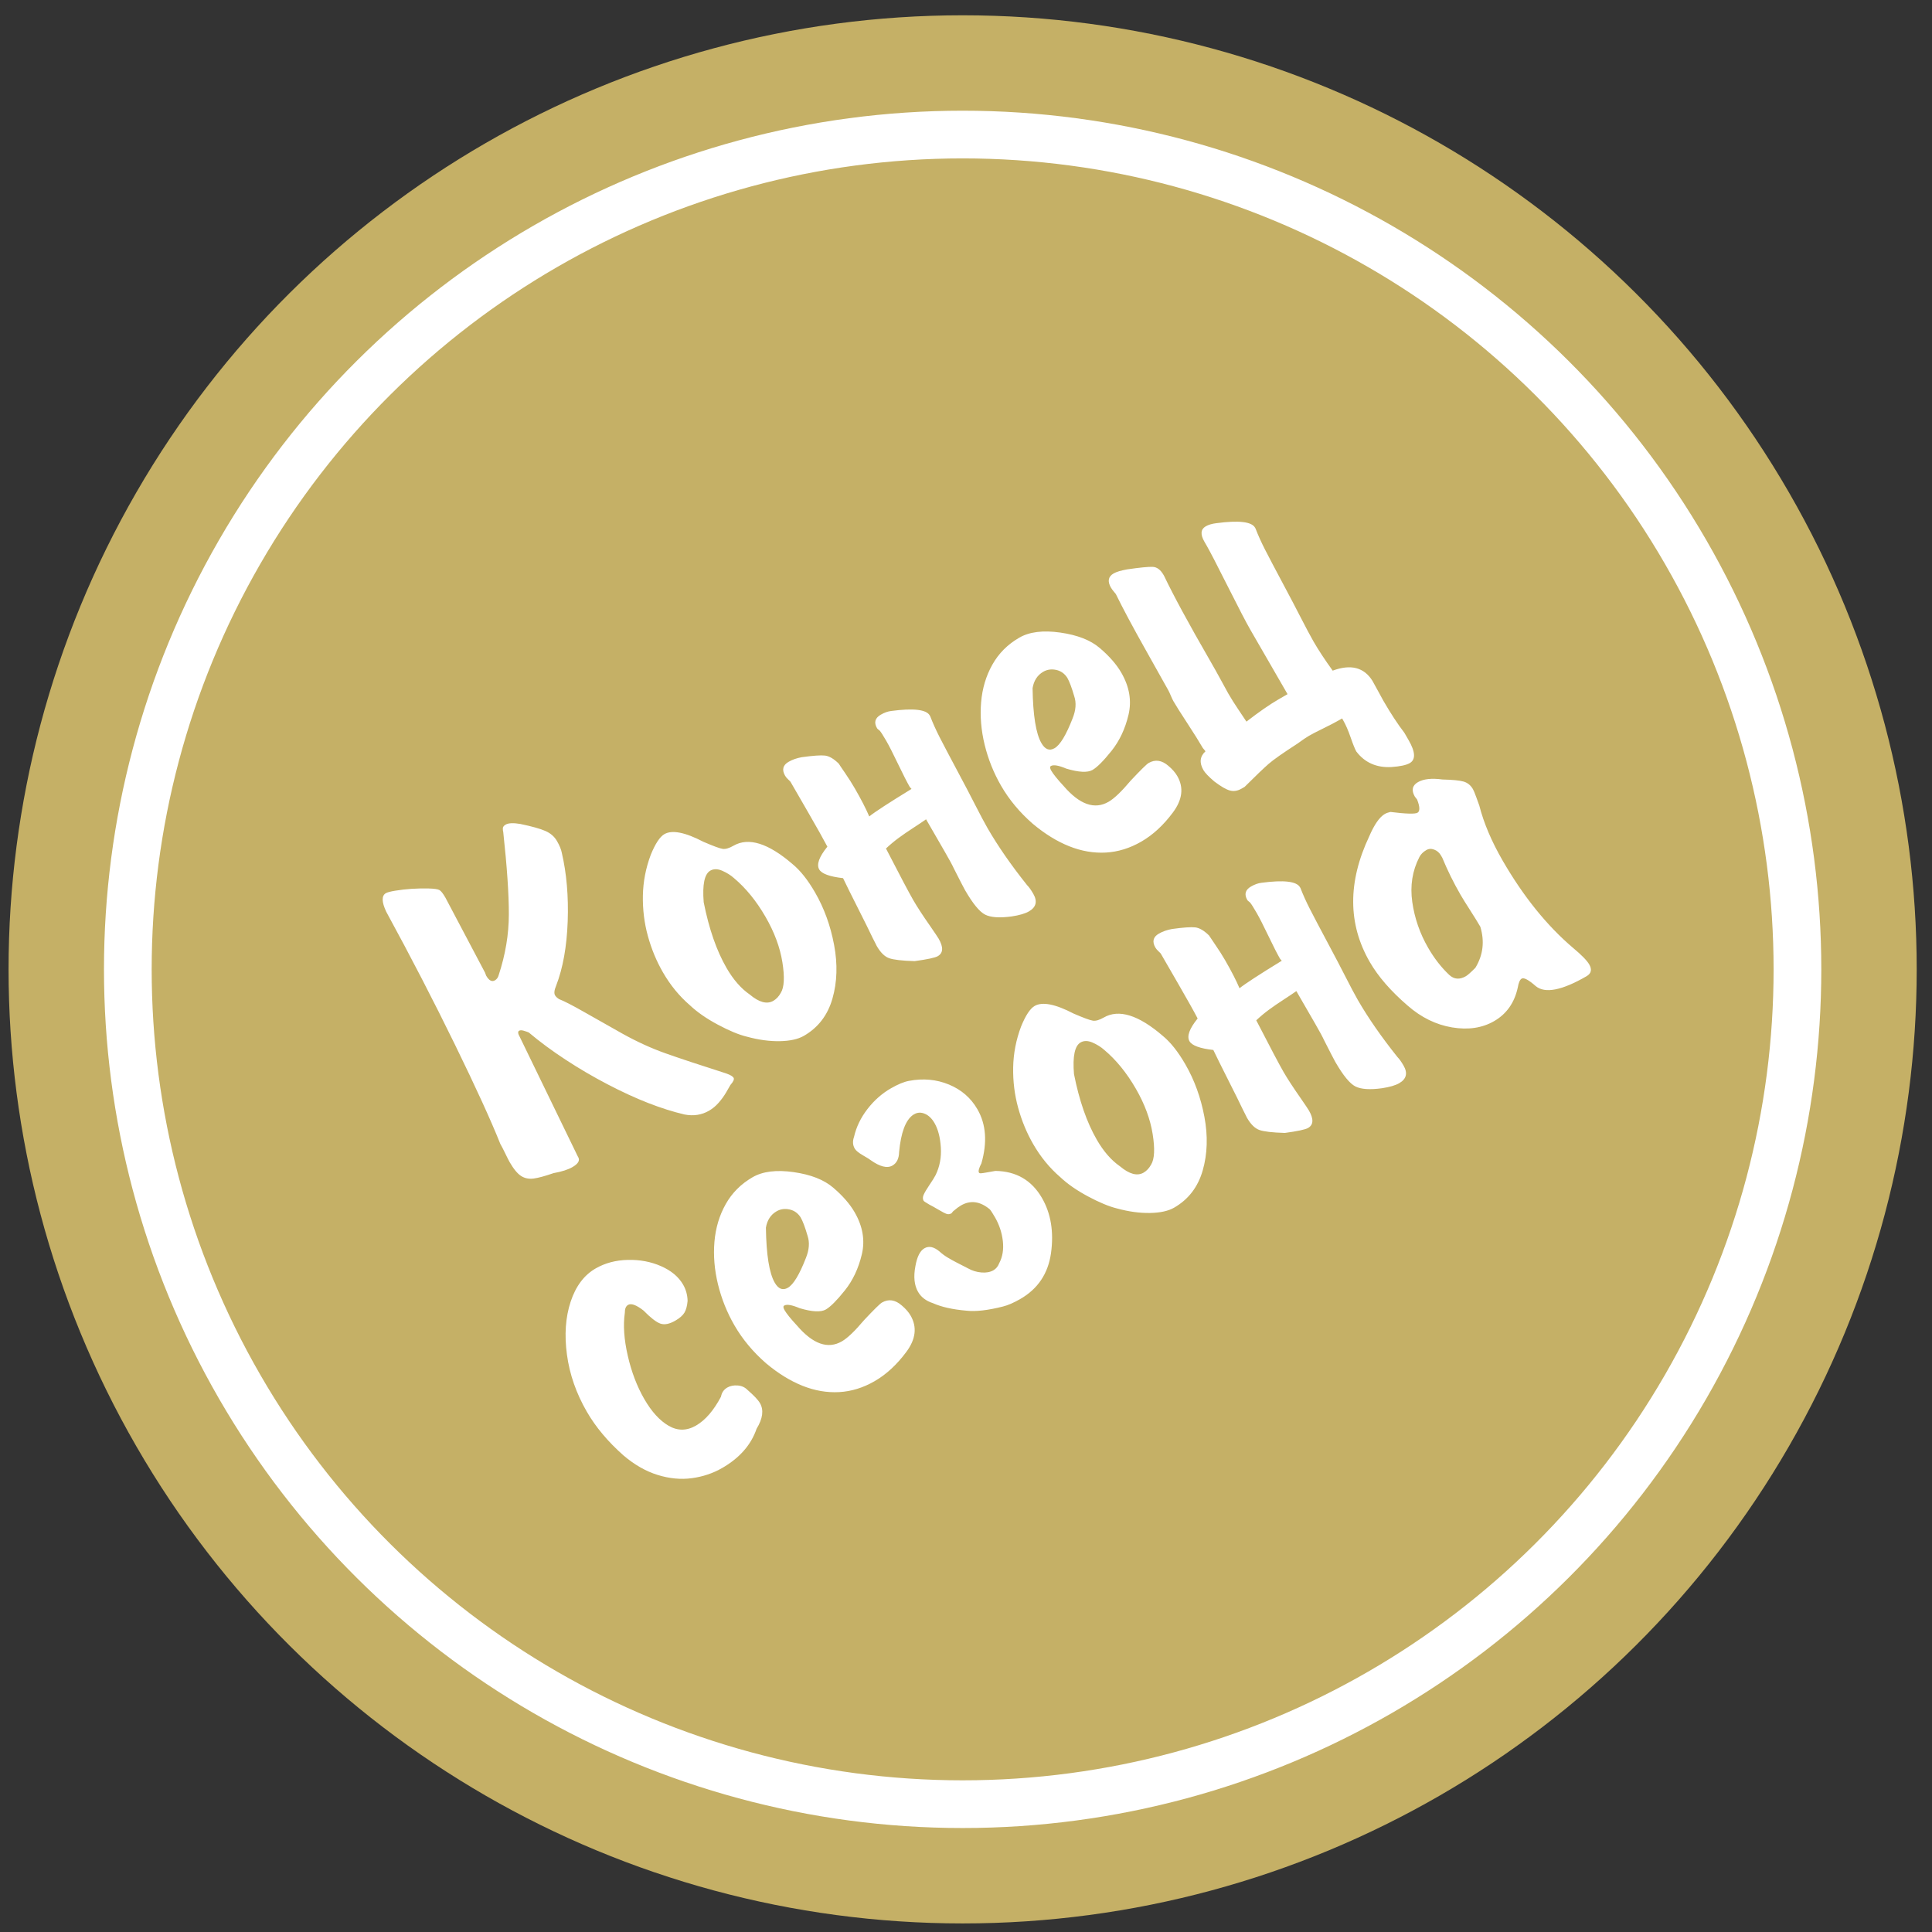 <?xml version="1.0" encoding="UTF-8"?>
<svg width="81px" height="81px" viewBox="0 0 81 81" version="1.1" xmlns="http://www.w3.org/2000/svg" xmlns:xlink="http://www.w3.org/1999/xlink">
    <rect x="0" y="0" width="81" height="81" fill="#333333" stroke="none"/>
    <!-- Generator: Sketch 42 (36781) - http://www.bohemiancoding.com/sketch -->
    <title>Sticker/End</title>
    <desc>Created with Sketch.</desc>
    <defs></defs>
    <g id="Page-1" stroke="none" stroke-width="1" fill="none" fill-rule="evenodd">
        <g id="Sticker/End" transform="translate(40.359, 40.641) rotate(-30) translate(-40.359, -40.641) translate(0.359, 0.641)">
            <ellipse id="Oval-5" fill="#C5B066" cx="40" cy="40" rx="40" ry="40"></ellipse>
            <ellipse id="Oval-5" stroke="#FFFFFF" stroke-width="2" cx="40" cy="40" rx="35" ry="35"></ellipse>
            <path d="M24.722,32.619 C24.862,32.791 25.076,33.123 25.364,33.615 C25.652,34.108 25.966,34.64 26.306,35.213 C26.661,35.804 27.039,36.335 27.44,36.806 C27.841,37.277 28.439,37.949 29.234,38.823 C29.352,38.962 29.411,39.066 29.411,39.134 C29.411,39.206 29.323,39.27 29.148,39.328 C29.083,39.367 28.977,39.429 28.828,39.513 C28.68,39.597 28.518,39.669 28.345,39.728 C28.171,39.787 27.998,39.816 27.826,39.816 C27.472,39.816 27.15,39.691 26.86,39.44 C26.498,39.1 26.138,38.706 25.78,38.259 C25.422,37.811 25.06,37.3 24.695,36.725 C24.33,36.151 23.995,35.562 23.691,34.958 C23.386,34.355 23.13,33.767 22.923,33.194 C22.89,33.151 22.843,33.096 22.78,33.03 C22.718,32.964 22.661,32.931 22.611,32.931 C22.539,32.931 22.504,33.011 22.504,33.172 L22.106,38.715 L22.106,38.758 C22.106,38.919 21.967,39 21.687,39 C21.472,39 21.202,38.941 20.876,38.823 C20.504,38.751 20.225,38.678 20.041,38.603 C19.857,38.527 19.722,38.409 19.638,38.248 C19.554,38.087 19.512,37.838 19.512,37.501 C19.512,37.437 19.519,37.308 19.533,37.115 C19.548,36.921 19.555,36.766 19.555,36.647 C19.705,35.616 19.85,34.094 19.99,32.079 C20.13,30.065 20.226,27.979 20.28,25.819 C20.319,25.368 20.445,25.143 20.656,25.143 C20.728,25.143 20.858,25.178 21.048,25.25 C21.46,25.404 21.879,25.61 22.305,25.868 C22.509,25.993 22.63,26.089 22.667,26.155 C22.705,26.221 22.724,26.353 22.724,26.55 L22.59,30.111 C22.59,30.114 22.586,30.134 22.579,30.17 C22.572,30.206 22.568,30.231 22.568,30.245 C22.568,30.478 22.642,30.594 22.788,30.594 C22.878,30.594 22.958,30.558 23.03,30.487 C23.707,29.882 24.256,29.217 24.676,28.491 C25.097,27.766 25.605,26.731 26.199,25.384 C26.206,25.348 26.226,25.303 26.258,25.247 C26.29,25.192 26.351,25.164 26.441,25.164 C26.577,25.164 26.759,25.259 26.989,25.449 C27.357,25.778 27.612,26.038 27.751,26.228 C27.891,26.417 27.961,26.62 27.961,26.834 C27.961,27.053 27.937,27.228 27.891,27.361 C27.633,28.213 27.224,29.087 26.664,29.982 C26.103,30.877 25.515,31.574 24.899,32.071 C24.738,32.193 24.657,32.302 24.657,32.399 C24.657,32.46 24.679,32.533 24.722,32.619 Z M36.033,32.619 C36.18,33.013 36.254,33.513 36.254,34.118 C36.254,34.877 36.118,35.644 35.845,36.419 C35.573,37.194 35.178,37.833 34.658,38.334 C34.139,38.835 33.534,39.086 32.843,39.086 C32.56,39.086 32.23,38.981 31.852,38.772 C31.474,38.562 31.108,38.278 30.754,37.92 C30.503,37.681 30.235,37.331 29.951,36.873 C29.666,36.415 29.465,35.987 29.346,35.589 C29.153,35.038 29.056,34.451 29.056,33.828 C29.056,33.283 29.128,32.737 29.271,32.189 C29.414,31.642 29.636,31.118 29.937,30.618 C30.238,30.119 30.619,29.679 31.081,29.3 C31.479,28.992 31.787,28.838 32.005,28.838 C32.378,28.838 32.796,29.203 33.262,29.934 C33.531,30.295 33.713,30.515 33.81,30.592 C33.906,30.669 34.06,30.707 34.272,30.707 C35.002,30.707 35.589,31.344 36.033,32.619 Z M32.005,32.136 C31.64,33.21 31.457,34.164 31.457,34.999 C31.457,35.564 31.552,36.048 31.742,36.449 C31.917,36.932 32.159,37.174 32.467,37.174 C32.614,37.174 32.761,37.129 32.907,37.04 C33.147,36.911 33.38,36.551 33.606,35.96 C33.831,35.369 33.944,34.703 33.944,33.962 C33.944,33.196 33.833,32.506 33.611,31.894 C33.554,31.719 33.462,31.547 33.337,31.378 C33.212,31.21 33.069,31.126 32.907,31.126 C32.625,31.126 32.324,31.463 32.005,32.136 Z M39.75,34.005 C39.689,35.283 39.659,36.098 39.659,36.449 C39.659,36.778 39.682,37.211 39.729,37.749 C39.757,38.099 39.772,38.311 39.772,38.382 C39.772,38.794 39.639,39 39.374,39 C39.242,39 38.927,38.898 38.429,38.694 C37.981,38.418 37.693,38.204 37.564,38.052 C37.435,37.9 37.371,37.666 37.371,37.351 C37.371,37.312 37.374,37.251 37.382,37.168 C37.389,37.086 37.392,37.022 37.392,36.975 C37.417,36.667 37.447,36.205 37.481,35.589 C37.515,34.973 37.545,34.504 37.57,34.182 C37.115,33.846 36.887,33.573 36.887,33.366 C36.887,33.126 37.145,32.907 37.661,32.71 C37.675,32.37 37.682,31.826 37.682,31.078 L37.682,29.584 C37.682,29.57 37.671,29.524 37.647,29.448 C37.624,29.371 37.613,29.305 37.613,29.251 C37.613,28.961 37.752,28.816 38.031,28.816 C38.214,28.816 38.406,28.852 38.606,28.924 C39.047,29.103 39.338,29.245 39.482,29.351 C39.625,29.456 39.736,29.651 39.815,29.934 C39.815,29.973 39.825,30.129 39.847,30.401 C39.868,30.673 39.879,30.929 39.879,31.169 C39.879,31.695 39.858,32.136 39.815,32.49 C40.115,32.444 40.819,32.406 41.926,32.377 C41.926,32.363 41.922,32.345 41.915,32.324 C41.908,32.302 41.904,32.284 41.904,32.27 C41.904,32.037 41.923,31.677 41.96,31.19 C41.998,30.703 42.017,30.344 42.017,30.111 C42.017,29.846 42.01,29.678 41.995,29.606 C41.995,29.595 41.987,29.572 41.971,29.536 C41.955,29.5 41.947,29.472 41.947,29.45 C41.947,29.174 42.087,29.037 42.366,29.037 C42.541,29.037 42.695,29.065 42.828,29.123 C43.694,29.481 44.128,29.803 44.128,30.089 L44.128,30.132 C44.081,30.426 44.049,30.747 44.031,31.096 C44.013,31.446 43.993,31.973 43.969,32.678 C43.946,33.384 43.925,33.892 43.907,34.204 C43.879,34.762 43.865,35.158 43.865,35.391 C43.865,36.261 43.945,37.229 44.106,38.296 C44.135,38.4 44.149,38.547 44.149,38.737 C44.149,39.102 43.974,39.285 43.623,39.285 C43.44,39.285 43.197,39.226 42.892,39.107 C42.42,38.914 42.111,38.707 41.966,38.487 C41.821,38.267 41.748,37.829 41.748,37.174 C41.748,37.074 41.764,36.73 41.797,36.143 C41.811,36.01 41.818,35.745 41.818,35.348 L41.818,33.785 C41.668,33.799 41.454,33.813 41.176,33.828 C40.899,33.842 40.649,33.862 40.427,33.887 C40.205,33.912 39.979,33.951 39.75,34.005 Z M51.739,36.932 C51.81,37.129 51.846,37.312 51.846,37.48 C51.846,38.035 51.54,38.445 50.927,38.71 C50.315,38.975 49.728,39.107 49.166,39.107 C48.611,39.107 48.105,38.992 47.648,38.761 C47.192,38.53 46.793,38.198 46.451,37.765 C46.109,37.331 45.825,36.805 45.599,36.186 C45.363,35.498 45.245,34.816 45.245,34.139 C45.245,33.516 45.333,32.905 45.508,32.305 C45.684,31.705 45.938,31.166 46.271,30.688 C46.604,30.21 47.003,29.833 47.469,29.558 C47.934,29.282 48.448,29.144 49.01,29.144 C49.501,29.144 50.032,29.369 50.605,29.818 C51.178,30.267 51.549,30.732 51.717,31.212 C51.892,31.706 51.98,32.154 51.98,32.555 C51.98,33.235 51.773,33.795 51.36,34.233 C50.946,34.672 50.489,34.99 49.988,35.187 C49.486,35.383 49.123,35.482 48.897,35.482 C48.657,35.482 48.349,35.283 47.973,34.886 C47.762,34.606 47.594,34.467 47.469,34.467 C47.411,34.467 47.383,34.526 47.383,34.644 C47.383,34.812 47.426,35.084 47.511,35.46 C47.701,36.47 48.135,36.975 48.811,36.975 C49.083,36.975 49.501,36.873 50.063,36.669 C50.646,36.493 50.985,36.406 51.078,36.406 C51.4,36.406 51.62,36.581 51.739,36.932 Z M49.252,33.194 C49.545,32.965 49.721,32.707 49.778,32.42 C49.868,32.055 49.912,31.785 49.912,31.609 C49.902,31.395 49.821,31.22 49.671,31.086 C49.52,30.951 49.352,30.884 49.166,30.884 C48.883,30.884 48.639,31.008 48.435,31.255 C47.88,32.25 47.603,32.977 47.603,33.436 C47.603,33.743 47.726,33.897 47.973,33.897 C48.242,33.897 48.668,33.663 49.252,33.194 Z M59.038,38.844 L58.909,38.844 C58.723,38.844 58.474,38.833 58.162,38.812 C57.851,38.791 57.622,38.78 57.475,38.78 C57.346,38.78 57.149,38.794 56.884,38.823 C56.168,38.859 55.678,38.902 55.415,38.954 C55.152,39.006 54.702,39.116 54.064,39.285 L53.914,39.285 C53.724,39.285 53.571,39.226 53.455,39.11 C53.338,38.994 53.212,38.774 53.076,38.452 C52.972,38.159 52.92,37.945 52.92,37.813 C52.92,37.455 53.076,37.242 53.387,37.174 C53.387,37.149 53.383,37.116 53.374,37.074 C53.365,37.033 53.361,37.007 53.361,36.997 C53.361,36.699 53.346,36.293 53.318,35.777 C53.289,35.262 53.275,34.898 53.275,34.687 C53.275,34.623 53.282,34.535 53.296,34.424 C53.31,34.313 53.318,34.232 53.318,34.182 C53.321,34.068 53.329,33.439 53.342,32.297 C53.354,31.155 53.384,30.25 53.43,29.584 C53.43,29.581 53.423,29.538 53.409,29.456 C53.395,29.373 53.387,29.305 53.387,29.251 C53.387,28.944 53.518,28.79 53.78,28.79 C53.912,28.79 54.104,28.834 54.354,28.924 C54.856,29.124 55.182,29.272 55.334,29.367 C55.487,29.462 55.563,29.636 55.563,29.891 L55.563,29.934 C55.491,30.857 55.455,32.193 55.455,33.94 C55.455,34.291 55.451,34.623 55.442,34.934 C55.433,35.246 55.428,35.45 55.428,35.546 C55.428,35.797 55.438,36.064 55.458,36.347 C55.478,36.63 55.491,36.832 55.498,36.954 C56.164,36.864 56.707,36.819 57.126,36.819 L57.566,36.819 L57.566,33.699 C57.566,33.359 57.596,32.676 57.655,31.652 C57.714,30.628 57.743,29.991 57.743,29.74 L57.743,29.542 C57.743,29.187 57.867,29.01 58.114,29.01 C58.247,29.01 58.4,29.047 58.576,29.123 C59.442,29.481 59.876,29.803 59.876,30.089 L59.876,30.132 C59.829,30.426 59.797,30.747 59.779,31.096 C59.761,31.446 59.741,31.973 59.717,32.678 C59.694,33.384 59.673,33.892 59.656,34.204 C59.627,34.791 59.613,35.21 59.613,35.46 C59.613,35.869 59.641,36.352 59.698,36.911 C60.497,37.047 60.907,37.45 60.928,38.119 C60.928,38.227 60.925,38.386 60.918,38.597 C60.911,38.808 60.907,38.964 60.907,39.064 C60.907,39.677 60.937,40.212 60.998,40.67 L60.998,41.025 C60.998,41.598 60.851,41.884 60.558,41.884 C60.39,41.884 60.141,41.804 59.811,41.643 C59.253,41.36 58.936,40.926 58.861,40.343 C58.861,40.232 58.89,40.023 58.949,39.717 C59.008,39.411 59.038,39.15 59.038,38.936 L59.038,38.844 Z M21.26,45.695 C21.117,45.344 20.97,45.169 20.82,45.169 C20.712,45.169 20.618,45.242 20.535,45.389 C20.213,45.797 19.949,46.336 19.743,47.006 C19.537,47.675 19.434,48.316 19.434,48.929 C19.434,49.541 19.542,50.035 19.759,50.411 C19.976,50.787 20.308,50.975 20.755,50.975 C21.207,50.975 21.711,50.8 22.27,50.449 C22.381,50.316 22.521,50.25 22.689,50.25 C22.829,50.25 22.967,50.297 23.105,50.39 C23.243,50.483 23.332,50.604 23.371,50.755 C23.489,51.095 23.548,51.344 23.548,51.501 C23.548,51.834 23.328,52.121 22.888,52.361 C22.351,52.83 21.661,53.064 20.82,53.064 C20.376,53.064 19.937,52.976 19.504,52.799 C19.071,52.621 18.679,52.343 18.328,51.963 C17.977,51.584 17.699,51.108 17.495,50.535 C17.219,49.708 17.082,48.923 17.082,48.182 C17.082,47.294 17.24,46.464 17.557,45.693 C17.874,44.921 18.288,44.307 18.8,43.85 C19.312,43.394 19.846,43.166 20.401,43.166 C20.856,43.166 21.305,43.286 21.749,43.528 C22.193,43.77 22.553,44.079 22.829,44.455 C23.104,44.831 23.242,45.208 23.242,45.588 C23.242,45.824 23.183,46.052 23.065,46.27 C22.943,46.445 22.822,46.566 22.702,46.633 C22.582,46.699 22.417,46.732 22.206,46.732 C21.919,46.732 21.717,46.663 21.599,46.525 C21.48,46.387 21.368,46.111 21.26,45.695 Z M30.746,50.932 C30.817,51.129 30.853,51.312 30.853,51.48 C30.853,52.035 30.547,52.445 29.935,52.71 C29.322,52.975 28.735,53.107 28.173,53.107 C27.618,53.107 27.112,52.992 26.656,52.761 C26.199,52.53 25.8,52.198 25.458,51.765 C25.116,51.331 24.832,50.805 24.606,50.186 C24.37,49.498 24.252,48.816 24.252,48.139 C24.252,47.516 24.34,46.905 24.515,46.305 C24.691,45.705 24.945,45.166 25.278,44.688 C25.611,44.21 26.01,43.833 26.476,43.558 C26.941,43.282 27.455,43.144 28.017,43.144 C28.508,43.144 29.039,43.369 29.612,43.818 C30.185,44.267 30.556,44.732 30.724,45.212 C30.9,45.706 30.987,46.154 30.987,46.555 C30.987,47.235 30.781,47.795 30.367,48.233 C29.953,48.672 29.496,48.99 28.995,49.187 C28.493,49.383 28.13,49.482 27.904,49.482 C27.664,49.482 27.356,49.283 26.98,48.886 C26.769,48.606 26.601,48.467 26.476,48.467 C26.418,48.467 26.39,48.526 26.39,48.644 C26.39,48.812 26.433,49.084 26.519,49.46 C26.708,50.47 27.142,50.975 27.818,50.975 C28.09,50.975 28.508,50.873 29.07,50.669 C29.653,50.493 29.992,50.406 30.085,50.406 C30.407,50.406 30.627,50.581 30.746,50.932 Z M28.259,47.194 C28.552,46.965 28.728,46.707 28.785,46.42 C28.875,46.055 28.919,45.785 28.919,45.609 C28.909,45.395 28.828,45.22 28.678,45.086 C28.527,44.951 28.359,44.884 28.173,44.884 C27.89,44.884 27.646,45.008 27.442,45.255 C26.887,46.25 26.61,46.977 26.61,47.436 C26.61,47.743 26.733,47.897 26.98,47.897 C27.249,47.897 27.675,47.663 28.259,47.194 Z M32.545,43.805 C32.835,43.493 33.191,43.251 33.614,43.077 C34.036,42.903 34.464,42.816 34.897,42.816 C35.241,42.816 35.513,42.852 35.714,42.924 C36.287,43.124 36.745,43.448 37.089,43.896 C37.433,44.344 37.604,44.841 37.604,45.389 C37.604,46.116 37.275,46.798 36.616,47.436 C36.426,47.557 36.332,47.652 36.332,47.72 C36.332,47.745 36.35,47.768 36.388,47.787 C36.426,47.807 36.504,47.838 36.624,47.881 C36.744,47.924 36.858,47.965 36.965,48.005 C37.714,48.452 38.088,49.106 38.088,49.965 C38.088,50.717 37.81,51.45 37.255,52.162 C36.722,52.839 36.033,53.177 35.188,53.177 C34.869,53.177 34.604,53.147 34.393,53.086 C33.77,52.91 33.3,52.706 32.985,52.474 C32.509,52.141 32.156,51.817 31.927,51.501 C31.723,51.276 31.621,51.034 31.621,50.776 C31.621,50.458 31.768,50.128 32.062,49.788 C32.319,49.48 32.554,49.326 32.765,49.326 C32.984,49.326 33.145,49.473 33.249,49.767 C33.288,49.892 33.342,50.016 33.41,50.14 C33.478,50.263 33.553,50.389 33.635,50.516 C33.718,50.643 33.816,50.796 33.931,50.975 C34.031,51.143 34.163,51.285 34.328,51.399 C34.493,51.514 34.654,51.571 34.812,51.571 C34.937,51.571 35.055,51.527 35.166,51.437 C35.424,51.276 35.623,51.032 35.765,50.707 C35.906,50.381 35.977,50.039 35.977,49.681 C35.977,49.487 35.97,49.355 35.956,49.283 C35.773,48.785 35.451,48.537 34.989,48.537 C34.889,48.537 34.763,48.551 34.613,48.58 C34.595,48.58 34.57,48.587 34.538,48.601 C34.505,48.615 34.487,48.623 34.484,48.623 C34.402,48.623 34.337,48.596 34.291,48.542 C34.244,48.488 34.172,48.375 34.076,48.204 C33.979,48.032 33.909,47.915 33.866,47.854 C33.777,47.697 33.732,47.607 33.732,47.586 C33.732,47.504 33.774,47.431 33.858,47.368 C33.942,47.306 34.084,47.226 34.282,47.129 C34.481,47.033 34.622,46.958 34.704,46.904 C35.034,46.682 35.291,46.382 35.478,46.004 C35.664,45.626 35.757,45.289 35.757,44.992 C35.757,44.77 35.705,44.59 35.601,44.452 C35.497,44.314 35.367,44.245 35.209,44.245 L35.145,44.245 C34.765,44.281 34.339,44.632 33.866,45.298 C33.723,45.534 33.548,45.652 33.34,45.652 C33.086,45.652 32.858,45.432 32.658,44.992 C32.643,44.949 32.584,44.838 32.48,44.659 C32.377,44.48 32.325,44.342 32.325,44.245 C32.325,44.077 32.398,43.93 32.545,43.805 Z M45.876,46.619 C46.023,47.013 46.096,47.513 46.096,48.118 C46.096,48.877 45.96,49.644 45.688,50.419 C45.416,51.194 45.02,51.833 44.501,52.334 C43.982,52.835 43.377,53.086 42.686,53.086 C42.403,53.086 42.072,52.981 41.695,52.772 C41.317,52.562 40.951,52.278 40.596,51.92 C40.346,51.681 40.078,51.331 39.793,50.873 C39.509,50.415 39.307,49.987 39.189,49.589 C38.996,49.038 38.899,48.451 38.899,47.828 C38.899,47.283 38.971,46.737 39.114,46.189 C39.257,45.642 39.479,45.118 39.78,44.618 C40.081,44.119 40.462,43.679 40.924,43.3 C41.321,42.992 41.629,42.838 41.848,42.838 C42.22,42.838 42.639,43.203 43.104,43.934 C43.373,44.295 43.556,44.515 43.652,44.592 C43.749,44.669 43.903,44.707 44.114,44.707 C44.845,44.707 45.432,45.344 45.876,46.619 Z M41.848,46.136 C41.482,47.21 41.3,48.164 41.3,48.999 C41.3,49.564 41.395,50.048 41.584,50.449 C41.76,50.932 42.002,51.174 42.31,51.174 C42.456,51.174 42.603,51.129 42.75,51.04 C42.99,50.911 43.223,50.551 43.448,49.96 C43.674,49.369 43.787,48.703 43.787,47.962 C43.787,47.196 43.676,46.506 43.454,45.894 C43.396,45.719 43.305,45.547 43.18,45.378 C43.054,45.21 42.911,45.126 42.75,45.126 C42.467,45.126 42.166,45.463 41.848,46.136 Z M49.593,48.005 C49.532,49.283 49.501,50.098 49.501,50.449 C49.501,50.778 49.525,51.211 49.571,51.749 C49.6,52.099 49.614,52.311 49.614,52.382 C49.614,52.794 49.482,53 49.217,53 C49.084,53 48.769,52.898 48.271,52.694 C47.824,52.418 47.536,52.204 47.407,52.052 C47.278,51.9 47.213,51.666 47.213,51.351 C47.213,51.312 47.217,51.251 47.224,51.168 C47.231,51.086 47.235,51.022 47.235,50.975 C47.26,50.667 47.289,50.205 47.323,49.589 C47.358,48.973 47.387,48.504 47.412,48.182 C46.957,47.846 46.73,47.573 46.73,47.366 C46.73,47.126 46.988,46.907 47.503,46.71 C47.518,46.37 47.525,45.826 47.525,45.078 L47.525,43.584 C47.525,43.57 47.513,43.524 47.49,43.448 C47.467,43.371 47.455,43.305 47.455,43.251 C47.455,42.961 47.595,42.816 47.874,42.816 C48.057,42.816 48.248,42.852 48.449,42.924 C48.889,43.103 49.181,43.245 49.324,43.351 C49.467,43.456 49.578,43.651 49.657,43.934 C49.657,43.973 49.668,44.129 49.689,44.401 C49.711,44.673 49.722,44.929 49.722,45.169 C49.722,45.695 49.7,46.136 49.657,46.49 C49.958,46.444 50.662,46.406 51.768,46.377 C51.768,46.363 51.764,46.345 51.757,46.324 C51.75,46.302 51.747,46.284 51.747,46.27 C51.747,46.037 51.765,45.677 51.803,45.19 C51.841,44.703 51.859,44.344 51.859,44.111 C51.859,43.846 51.852,43.678 51.838,43.606 C51.838,43.595 51.83,43.572 51.814,43.536 C51.798,43.5 51.79,43.472 51.79,43.45 C51.79,43.174 51.929,43.037 52.208,43.037 C52.384,43.037 52.538,43.065 52.67,43.123 C53.537,43.481 53.97,43.803 53.97,44.089 L53.97,44.132 C53.924,44.426 53.891,44.747 53.874,45.096 C53.856,45.446 53.835,45.973 53.812,46.678 C53.788,47.384 53.768,47.892 53.75,48.204 C53.721,48.762 53.707,49.158 53.707,49.391 C53.707,50.261 53.788,51.229 53.949,52.296 C53.977,52.4 53.992,52.547 53.992,52.737 C53.992,53.102 53.816,53.285 53.465,53.285 C53.283,53.285 53.039,53.226 52.735,53.107 C52.262,52.914 51.953,52.707 51.808,52.487 C51.663,52.267 51.591,51.829 51.591,51.174 C51.591,51.074 51.607,50.73 51.639,50.143 C51.653,50.01 51.661,49.745 51.661,49.348 L51.661,47.785 C51.51,47.799 51.296,47.813 51.019,47.828 C50.741,47.842 50.492,47.862 50.27,47.887 C50.048,47.912 49.822,47.951 49.593,48.005 Z M59.755,46.001 L59.755,45.894 C59.755,45.758 59.715,45.64 59.634,45.54 C59.553,45.439 59.454,45.389 59.336,45.389 C59.182,45.389 59.049,45.425 58.938,45.497 C58.394,45.847 57.994,46.342 57.738,46.979 C57.482,47.616 57.354,48.281 57.354,48.972 C57.354,49.491 57.42,49.969 57.553,50.406 C57.635,50.667 57.827,50.798 58.127,50.798 C58.217,50.798 58.392,50.762 58.654,50.69 C59.198,50.39 59.544,49.928 59.69,49.305 C59.69,49.09 59.682,48.819 59.666,48.491 C59.65,48.163 59.642,47.906 59.642,47.72 C59.642,47.144 59.68,46.571 59.755,46.001 Z M59.776,52.296 C59.336,52.78 58.815,53.021 58.213,53.021 C57.637,53.021 57.085,52.804 56.556,52.369 C56.028,51.934 55.642,51.36 55.399,50.647 C55.091,49.767 54.937,48.973 54.937,48.268 C54.937,46.428 55.809,44.902 57.553,43.692 C57.986,43.37 58.332,43.208 58.589,43.208 C58.657,43.208 58.738,43.223 58.831,43.251 C59.357,43.649 59.68,43.848 59.798,43.848 C59.923,43.848 60.011,43.687 60.061,43.364 C60.061,43.35 60.057,43.321 60.05,43.278 C60.043,43.235 60.04,43.212 60.04,43.208 C60.04,42.901 60.179,42.747 60.458,42.747 C60.727,42.747 61.042,42.886 61.404,43.166 C61.762,43.384 62.002,43.556 62.124,43.681 C62.245,43.806 62.306,43.964 62.306,44.154 C62.306,44.218 62.29,44.34 62.258,44.519 C62.226,44.698 62.204,44.82 62.193,44.884 C61.989,45.611 61.887,46.438 61.887,47.366 C61.887,49.106 62.129,50.655 62.612,52.012 C62.773,52.449 62.854,52.764 62.854,52.957 C62.854,53.204 62.738,53.328 62.505,53.328 C61.316,53.328 60.634,53.093 60.458,52.624 C60.33,52.244 60.211,52.055 60.104,52.055 C60.018,52.055 59.909,52.135 59.776,52.296 Z" id="Конец-сезона" fill="#FFFFFF"></path>
        </g>
    </g>
</svg>